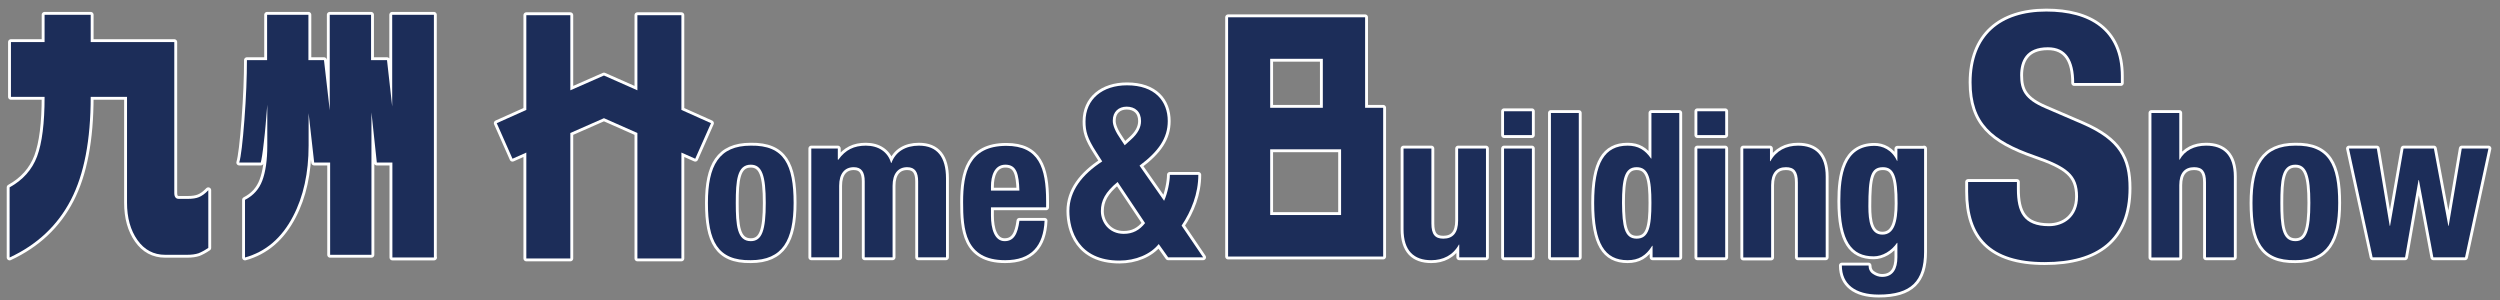 <?xml version="1.0" encoding="utf-8"?>
<!-- Generator: Adobe Illustrator 22.1.0, SVG Export Plug-In . SVG Version: 6.00 Build 0)  -->
<svg version="1.1" id="レイヤー_1" xmlns="http://www.w3.org/2000/svg" xmlns:xlink="http://www.w3.org/1999/xlink" x="0px"
	 y="0px" viewBox="0 0 1301 156.2" style="enable-background:new 0 0 1301 156.2;" xml:space="preserve">
<rect x="0" y="0" width="1301" height="156.2" fill="#808080" stroke="none"/>
<style type="text/css">
	.st0{fill:none;stroke:#FFFFFF;stroke-width:3;stroke-linecap:round;stroke-linejoin:round;}
	.st1{fill:#1C2D59;}
</style>
<g>
	<g>
		<g>
			<g>
				<g>
					<g>
						<path class="st0" d="M47.2,7.7v14.2h43.5v78.5c0,2.1,0.8,3.1,2.4,3.1h4.5c2.5,0,4.5-0.3,5.9-0.9c1.5-0.6,3.1-1.7,4.9-3.6v30
							c-1.9,1.3-3.6,2.2-5.1,2.8c-1.5,0.5-3.5,0.8-5.9,0.8H86c-6.1,0-10.9-2.6-14.5-7.7c-3.6-5.1-5.4-11.6-5.4-19.4V50.4H47.2
							c0,22.4-3.4,40.3-10.3,53.6c-6.9,13.3-17.5,23.3-31.9,30V97.5c6.9-3.8,11.7-9.2,14.3-16.1c2.6-7,3.9-17.3,3.9-31H5.7V21.9
							h17.5V7.7H47.2z"/>
						<path class="st0" d="M225.9,134h-21.7V84.6h-8.1l-2.8-26.1v74.1h-21.5v-48h-8.3l-2.9-25.7v16.8c0,14.3-2.7,26.6-8.1,36.9
							c-5.9,11.3-14.2,18.4-25,21.4V104c4.3-2.2,7.3-5.5,9-10c1.7-4.5,2.6-10.6,2.6-18.2V54.5c-0.6,7.4-1.1,13.9-1.8,19.5
							c-0.6,5.6-1.2,9.2-1.6,10.6h-11.2c0.9-3,1.8-10.5,2.7-22.3c0.9-11.9,1.3-22.2,1.3-31h10.5V7.7h21.5v23.6h8.1l3,26.1V7.7h21.5
							v23.6h8.3l2.7,24.1V7.7h21.7V134z"/>
					</g>
				</g>
			</g>
		</g>
		<g>
			<polygon class="st0" points="370,64.1 354.6,57.2 354.6,7.9 331.7,7.9 331.7,47 314.3,39.3 296.8,47 296.8,7.9 273.9,7.9 
				273.9,57.2 258.5,64.1 266.7,82.6 273.9,79.4 273.9,134.5 296.8,134.5 296.8,69.2 314.3,61.5 331.7,69.2 331.7,134.5 
				354.6,134.5 354.6,79.4 361.8,82.6 			"/>
			<path class="st0" d="M605.8,104.5c1.8-3.9,3-9.9,3-13.5h14.8c0,9.7-3.6,18.8-8.7,26.4l11.2,16.5h-18.2L603,127
				c-4.3,5.4-12.1,8.6-20.4,8.6c-21.5,0-26.1-15.8-26.1-25.8c0-10.4,6.5-18.9,17.1-25.8l-3-4.7c-4.8-7.4-5.7-11-5.7-16.1
				c0-11.7,8.9-18.8,21.6-18.8c14.5,0,21.2,8.2,21.2,18.6c0,8.9-4.8,15.8-14.7,23.2L605.8,104.5z M581.6,94.7
				c-6.4,5.3-8.7,9.7-8.7,15.2c0,5.6,4.1,11.8,11.9,11.8c4.7,0,8.2-1.9,11.1-5.6L581.6,94.7z M583.3,72.6l2,3l3.1-2.8
				c3.8-3.3,5.4-6.6,5.4-9.8c0-4.9-3.1-7.5-7.5-7.5c-4.1,0-7.2,2.6-7.2,7.2C579,65.2,580.5,68.6,583.3,72.6"/>
			<path class="st0" d="M390.7,75.8c17.5-0.3,22.3,10.1,22.3,29.8c0,19.4-5.7,29.8-22.3,29.8c-17.4,0.3-22.3-10.1-22.3-29.8
				C368.4,86.2,374.1,75.8,390.7,75.8 M390.7,125.5c5.9,0,7.8-5.8,7.8-19.9c0-14.1-1.9-19.9-7.8-19.9c-7.1,0-7.8,8.3-7.8,19.9
				C382.9,117.2,383.6,125.5,390.7,125.5"/>
			<path class="st0" d="M422.2,77.3H436v5.8h0.3c3.7-5.2,8.2-7.3,14.3-7.3c6.6,0,11.5,3.3,13.1,9h0.2c2.2-6,7.5-9,14.3-9
				c9.6,0,14.1,6,14.1,17v41.1h-14.5V94.4c0-4.8-1.6-7.4-5.7-7.4c-4.6,0-7.6,3.2-7.6,9.7v37.2h-14.5V94.4c0-4.8-1.6-7.4-5.7-7.4
				c-4.6,0-7.6,3.2-7.6,9.7v37.2h-14.5V77.3z"/>
			<path class="st0" d="M515.7,107.8v4.5c0,6.6,1.8,13.2,7.1,13.2c4.8,0,6.8-3.7,7.7-10.6h13.1c-0.6,13.1-6.9,20.5-20.5,20.5
				c-21,0-21.9-16.2-21.9-30.3c0-15.1,3-29.2,22.5-29.2c16.9,0,20.7,11.4,20.7,28.7v3.3H515.7z M530.5,99.2
				c-0.3-8.6-1.4-13.5-7.3-13.5c-5.8,0-7.5,6-7.5,11.3v2.2H530.5z"/>
			<path class="st0" d="M759.4,127.3h-0.2c-3.1,5.6-8.3,8.1-14.4,8.1c-9,0-14.4-4.9-14.4-16.1v-42h14.5v39c0,5.7,1.9,7.9,6.2,7.9
				c5,0,7.7-3,7.7-9.4V77.3h14.5v56.6h-13.9V127.3z"/>
			<path class="st0" d="M782.7,57.9h14.5v12.4h-14.5V57.9z M782.7,77.3h14.5v56.6h-14.5V77.3z"/>
			<rect x="807.1" y="58.8" class="st0" width="14.5" height="75.1"/>
			<path class="st0" d="M860,127.9h-0.2c-3.2,5.2-7.1,7.5-12.8,7.5c-11.9,0-17.4-8.7-17.4-29.8c0-21,5.5-29.8,17.4-29.8
				c5.5,0,9.1,2.2,12.2,6.7h0.2V58.8h14.5v75.1H860V127.9z M851.7,124.2c6.4,0,7.7-6.3,7.7-18.6c0-12.3-1.3-18.6-7.7-18.6
				c-6.3,0-7.6,6.3-7.6,18.6C844.2,117.9,845.4,124.2,851.7,124.2"/>
			<path class="st0" d="M883.3,57.9h14.5v12.4h-14.5V57.9z M883.3,77.3h14.5v56.6h-14.5V77.3z"/>
			<path class="st0" d="M907.2,77.3h13.9v6.6h0.2c3.1-5.6,8.3-8.1,14.4-8.1c9,0,14.4,4.9,14.4,16.1v42h-14.5v-39
				c0-5.7-1.9-7.9-6.2-7.9c-4.9,0-7.7,3.1-7.7,9.4v37.6h-14.5V77.3z"/>
			<path class="st0" d="M1001.3,77.3v53.8c0,15-6.6,22.2-23.6,22.2c-12.3,0-19.2-5.4-19.2-15.1h13.9c0,1.9,0.8,3.4,2.2,4.3
				c1.4,1,3.1,1.6,4.8,1.6c5.9,0,8-4.4,8-10.2v-7.5h-0.2c-2.9,4.2-7.5,7-12.1,7c-11.6,0-17.4-7.9-17.4-28.7c0-13.2,2-28.8,17.8-28.8
				c4,0,9,1.9,11.7,7.8h0.2v-6.3H1001.3z M979.6,122.1c6.1,0,7.9-6.6,7.9-16.2c0-13.8-1.8-18.9-7.6-18.9c-6.4,0-7.6,5.1-7.6,20.4
				C972.3,115.2,973.4,122.1,979.6,122.1"/>
			<path class="st0" d="M710.4,56.1V9h-71.3v124.5h80.7V56.1H710.4z M661,30.6h27.4v25.5H661V30.6z M697.9,111.9H661V77.7h36.9
				V111.9z"/>
			<path class="st0" d="M1049.6,94.7v3.7c0,11.8,3.3,19.3,16.7,19.3c7.7,0,15.1-4.9,15.1-15.4c0-11.4-5.8-15.6-22.5-21.4
				c-22.5-7.8-32.9-17.1-32.9-38C1026,18.5,1041,6,1064.9,6c22.5,0,38.8,9.6,38.8,33.7v3.5h-24.3c0-11.8-4.1-18.6-13.7-18.6
				c-11.4,0-14.4,7.2-14.4,14.6c0,7.7,2.3,12.5,13,17.1l19.5,8.4c19,8.3,23.9,17.9,23.9,33.2c0,26.5-16.1,38.5-43.6,38.5
				c-28.6,0-39.9-13.4-39.9-36.6v-5.1H1049.6z"/>
			<path class="st0" d="M1119.6,58.8h14.5v24.3h0.2c2.7-4.9,7.7-7.3,13.8-7.3c9,0,14.4,4.9,14.4,16.1v42H1148v-39
				c0-5.7-1.9-7.9-6.2-7.9c-4.9,0-7.7,3.1-7.7,9.4v37.6h-14.5V58.8z"/>
			<path class="st0" d="M1194.5,75.8c17.4-0.3,22.3,10.1,22.3,29.8c0,19.4-5.7,29.8-22.3,29.8c-17.5,0.3-22.3-10.1-22.3-29.8
				C1172.2,86.2,1177.9,75.8,1194.5,75.8 M1194.5,125.5c5.9,0,7.8-5.8,7.8-19.9c0-14.1-1.9-19.9-7.8-19.9c-7.2,0-7.8,8.3-7.8,19.9
				C1186.7,117.2,1187.4,125.5,1194.5,125.5"/>
			<polygon class="st0" points="1222.4,77.3 1236.9,77.3 1243.6,117.5 1243.8,117.5 1250.8,77.3 1266.6,77.3 1274.1,117.5 
				1274.3,117.5 1281.1,77.3 1295,77.3 1282.8,133.9 1266.3,133.9 1258.8,93.7 1258.6,93.7 1251.6,133.9 1234.7,133.9 			"/>
		</g>
	</g>
	<g>
		<g>
			<g>
				<g>
					<g>
						<path class="st1" d="M47.2,7.7v14.2h43.5v78.5c0,2.1,0.8,3.1,2.4,3.1h4.5c2.5,0,4.5-0.3,5.9-0.9c1.5-0.6,3.1-1.7,4.9-3.6v30
							c-1.9,1.3-3.6,2.2-5.1,2.8c-1.5,0.5-3.5,0.8-5.9,0.8H86c-6.1,0-10.9-2.6-14.5-7.7c-3.6-5.1-5.4-11.6-5.4-19.4V50.4H47.2
							c0,22.4-3.4,40.3-10.3,53.6c-6.9,13.3-17.5,23.3-31.9,30V97.5c6.9-3.8,11.7-9.2,14.3-16.1c2.6-7,3.9-17.3,3.9-31H5.7V21.9
							h17.5V7.7H47.2z"/>
						<path class="st1" d="M225.9,134h-21.7V84.6h-8.1l-2.8-26.1v74.1h-21.5v-48h-8.3l-2.9-25.7v16.8c0,14.3-2.7,26.6-8.1,36.9
							c-5.9,11.3-14.2,18.4-25,21.4V104c4.3-2.2,7.3-5.5,9-10c1.7-4.5,2.6-10.6,2.6-18.2V54.5c-0.6,7.4-1.1,13.9-1.8,19.5
							c-0.6,5.6-1.2,9.2-1.6,10.6h-11.2c0.9-3,1.8-10.5,2.7-22.3c0.9-11.9,1.3-22.2,1.3-31h10.5V7.7h21.5v23.6h8.1l3,26.1V7.7h21.5
							v23.6h8.3l2.7,24.1V7.7h21.7V134z"/>
					</g>
				</g>
			</g>
		</g>
		<g>
			<polygon class="st1" points="370,64.1 354.6,57.2 354.6,7.9 331.7,7.9 331.7,47 314.3,39.3 296.8,47 296.8,7.9 273.9,7.9 
				273.9,57.2 258.5,64.1 266.7,82.6 273.9,79.4 273.9,134.5 296.8,134.5 296.8,69.2 314.3,61.5 331.7,69.2 331.7,134.5 
				354.6,134.5 354.6,79.4 361.8,82.6 			"/>
			<path class="st1" d="M605.8,104.5c1.8-3.9,3-9.9,3-13.5h14.8c0,9.7-3.6,18.8-8.7,26.4l11.2,16.5h-18.2L603,127
				c-4.3,5.4-12.1,8.6-20.4,8.6c-21.5,0-26.1-15.8-26.1-25.8c0-10.4,6.5-18.9,17.1-25.8l-3-4.7c-4.8-7.4-5.7-11-5.7-16.1
				c0-11.7,8.9-18.8,21.6-18.8c14.5,0,21.2,8.2,21.2,18.6c0,8.9-4.8,15.8-14.7,23.2L605.8,104.5z M581.6,94.7
				c-6.4,5.3-8.7,9.7-8.7,15.2c0,5.6,4.1,11.8,11.9,11.8c4.7,0,8.2-1.9,11.1-5.6L581.6,94.7z M583.3,72.6l2,3l3.1-2.8
				c3.8-3.3,5.4-6.6,5.4-9.8c0-4.9-3.1-7.5-7.5-7.5c-4.1,0-7.2,2.6-7.2,7.2C579,65.2,580.5,68.6,583.3,72.6"/>
			<path class="st1" d="M390.7,75.8c17.5-0.3,22.3,10.1,22.3,29.8c0,19.4-5.7,29.8-22.3,29.8c-17.4,0.3-22.3-10.1-22.3-29.8
				C368.4,86.2,374.1,75.8,390.7,75.8 M390.7,125.5c5.9,0,7.8-5.8,7.8-19.9c0-14.1-1.9-19.9-7.8-19.9c-7.1,0-7.8,8.3-7.8,19.9
				C382.9,117.2,383.6,125.5,390.7,125.5"/>
			<path class="st1" d="M422.2,77.3H436v5.8h0.3c3.7-5.2,8.2-7.3,14.3-7.3c6.6,0,11.5,3.3,13.1,9h0.2c2.2-6,7.5-9,14.3-9
				c9.6,0,14.1,6,14.1,17v41.1h-14.5V94.4c0-4.8-1.6-7.4-5.7-7.4c-4.6,0-7.6,3.2-7.6,9.7v37.2h-14.5V94.4c0-4.8-1.6-7.4-5.7-7.4
				c-4.6,0-7.6,3.2-7.6,9.7v37.2h-14.5V77.3z"/>
			<path class="st1" d="M515.7,107.8v4.5c0,6.6,1.8,13.2,7.1,13.2c4.8,0,6.8-3.7,7.7-10.6h13.1c-0.6,13.1-6.9,20.5-20.5,20.5
				c-21,0-21.9-16.2-21.9-30.3c0-15.1,3-29.2,22.5-29.2c16.9,0,20.7,11.4,20.7,28.7v3.3H515.7z M530.5,99.2
				c-0.3-8.6-1.4-13.5-7.3-13.5c-5.8,0-7.5,6-7.5,11.3v2.2H530.5z"/>
			<path class="st1" d="M759.4,127.3h-0.2c-3.1,5.6-8.3,8.1-14.4,8.1c-9,0-14.4-4.9-14.4-16.1v-42h14.5v39c0,5.7,1.9,7.9,6.2,7.9
				c5,0,7.7-3,7.7-9.4V77.3h14.5v56.6h-13.9V127.3z"/>
			<path class="st1" d="M782.7,57.9h14.5v12.4h-14.5V57.9z M782.7,77.3h14.5v56.6h-14.5V77.3z"/>
			<rect x="807.1" y="58.8" class="st1" width="14.5" height="75.1"/>
			<path class="st1" d="M860,127.9h-0.2c-3.2,5.2-7.1,7.5-12.8,7.5c-11.9,0-17.4-8.7-17.4-29.8c0-21,5.5-29.8,17.4-29.8
				c5.5,0,9.1,2.2,12.2,6.7h0.2V58.8h14.5v75.1H860V127.9z M851.7,124.2c6.4,0,7.7-6.3,7.7-18.6c0-12.3-1.3-18.6-7.7-18.6
				c-6.3,0-7.6,6.3-7.6,18.6C844.2,117.9,845.4,124.2,851.7,124.2"/>
			<path class="st1" d="M883.3,57.9h14.5v12.4h-14.5V57.9z M883.3,77.3h14.5v56.6h-14.5V77.3z"/>
			<path class="st1" d="M907.2,77.3h13.9v6.6h0.2c3.1-5.6,8.3-8.1,14.4-8.1c9,0,14.4,4.9,14.4,16.1v42h-14.5v-39
				c0-5.7-1.9-7.9-6.2-7.9c-4.9,0-7.7,3.1-7.7,9.4v37.6h-14.5V77.3z"/>
			<path class="st1" d="M1001.3,77.3v53.8c0,15-6.6,22.2-23.6,22.2c-12.3,0-19.2-5.4-19.2-15.1h13.9c0,1.9,0.8,3.4,2.2,4.3
				c1.4,1,3.1,1.6,4.8,1.6c5.9,0,8-4.4,8-10.2v-7.5h-0.2c-2.9,4.2-7.5,7-12.1,7c-11.6,0-17.4-7.9-17.4-28.7c0-13.2,2-28.8,17.8-28.8
				c4,0,9,1.9,11.7,7.8h0.2v-6.3H1001.3z M979.6,122.1c6.1,0,7.9-6.6,7.9-16.2c0-13.8-1.8-18.9-7.6-18.9c-6.4,0-7.6,5.1-7.6,20.4
				C972.3,115.2,973.4,122.1,979.6,122.1"/>
			<path class="st1" d="M710.4,56.1V9h-71.3v124.5h80.7V56.1H710.4z M661,30.6h27.4v25.5H661V30.6z M697.9,111.9H661V77.7h36.9
				V111.9z"/>
			<path class="st1" d="M1049.6,94.7v3.7c0,11.8,3.3,19.3,16.7,19.3c7.7,0,15.1-4.9,15.1-15.4c0-11.4-5.8-15.6-22.5-21.4
				c-22.5-7.8-32.9-17.1-32.9-38C1026,18.5,1041,6,1064.9,6c22.5,0,38.8,9.6,38.8,33.7v3.5h-24.3c0-11.8-4.1-18.6-13.7-18.6
				c-11.4,0-14.4,7.2-14.4,14.6c0,7.7,2.3,12.5,13,17.1l19.5,8.4c19,8.3,23.9,17.9,23.9,33.2c0,26.5-16.1,38.5-43.6,38.5
				c-28.6,0-39.9-13.4-39.9-36.6v-5.1H1049.6z"/>
			<path class="st1" d="M1119.6,58.8h14.5v24.3h0.2c2.7-4.9,7.7-7.3,13.8-7.3c9,0,14.4,4.9,14.4,16.1v42H1148v-39
				c0-5.7-1.9-7.9-6.2-7.9c-4.9,0-7.7,3.1-7.7,9.4v37.6h-14.5V58.8z"/>
			<path class="st1" d="M1194.5,75.8c17.4-0.3,22.3,10.1,22.3,29.8c0,19.4-5.7,29.8-22.3,29.8c-17.5,0.3-22.3-10.1-22.3-29.8
				C1172.2,86.2,1177.9,75.8,1194.5,75.8 M1194.5,125.5c5.9,0,7.8-5.8,7.8-19.9c0-14.1-1.9-19.9-7.8-19.9c-7.2,0-7.8,8.3-7.8,19.9
				C1186.7,117.2,1187.4,125.5,1194.5,125.5"/>
			<polygon class="st1" points="1222.4,77.3 1236.9,77.3 1243.6,117.5 1243.8,117.5 1250.8,77.3 1266.6,77.3 1274.1,117.5 
				1274.3,117.5 1281.1,77.3 1295,77.3 1282.8,133.9 1266.3,133.9 1258.8,93.7 1258.6,93.7 1251.6,133.9 1234.7,133.9 			"/>
		</g>
	</g>
</g>
<g>
</g>
<g>
</g>
<g>
</g>
<g>
</g>
<g>
</g>
<g>
</g>
<g>
</g>
<g>
</g>
<g>
</g>
<g>
</g>
<g>
</g>
<g>
</g>
<g>
</g>
<g>
</g>
<g>
</g>
</svg>
